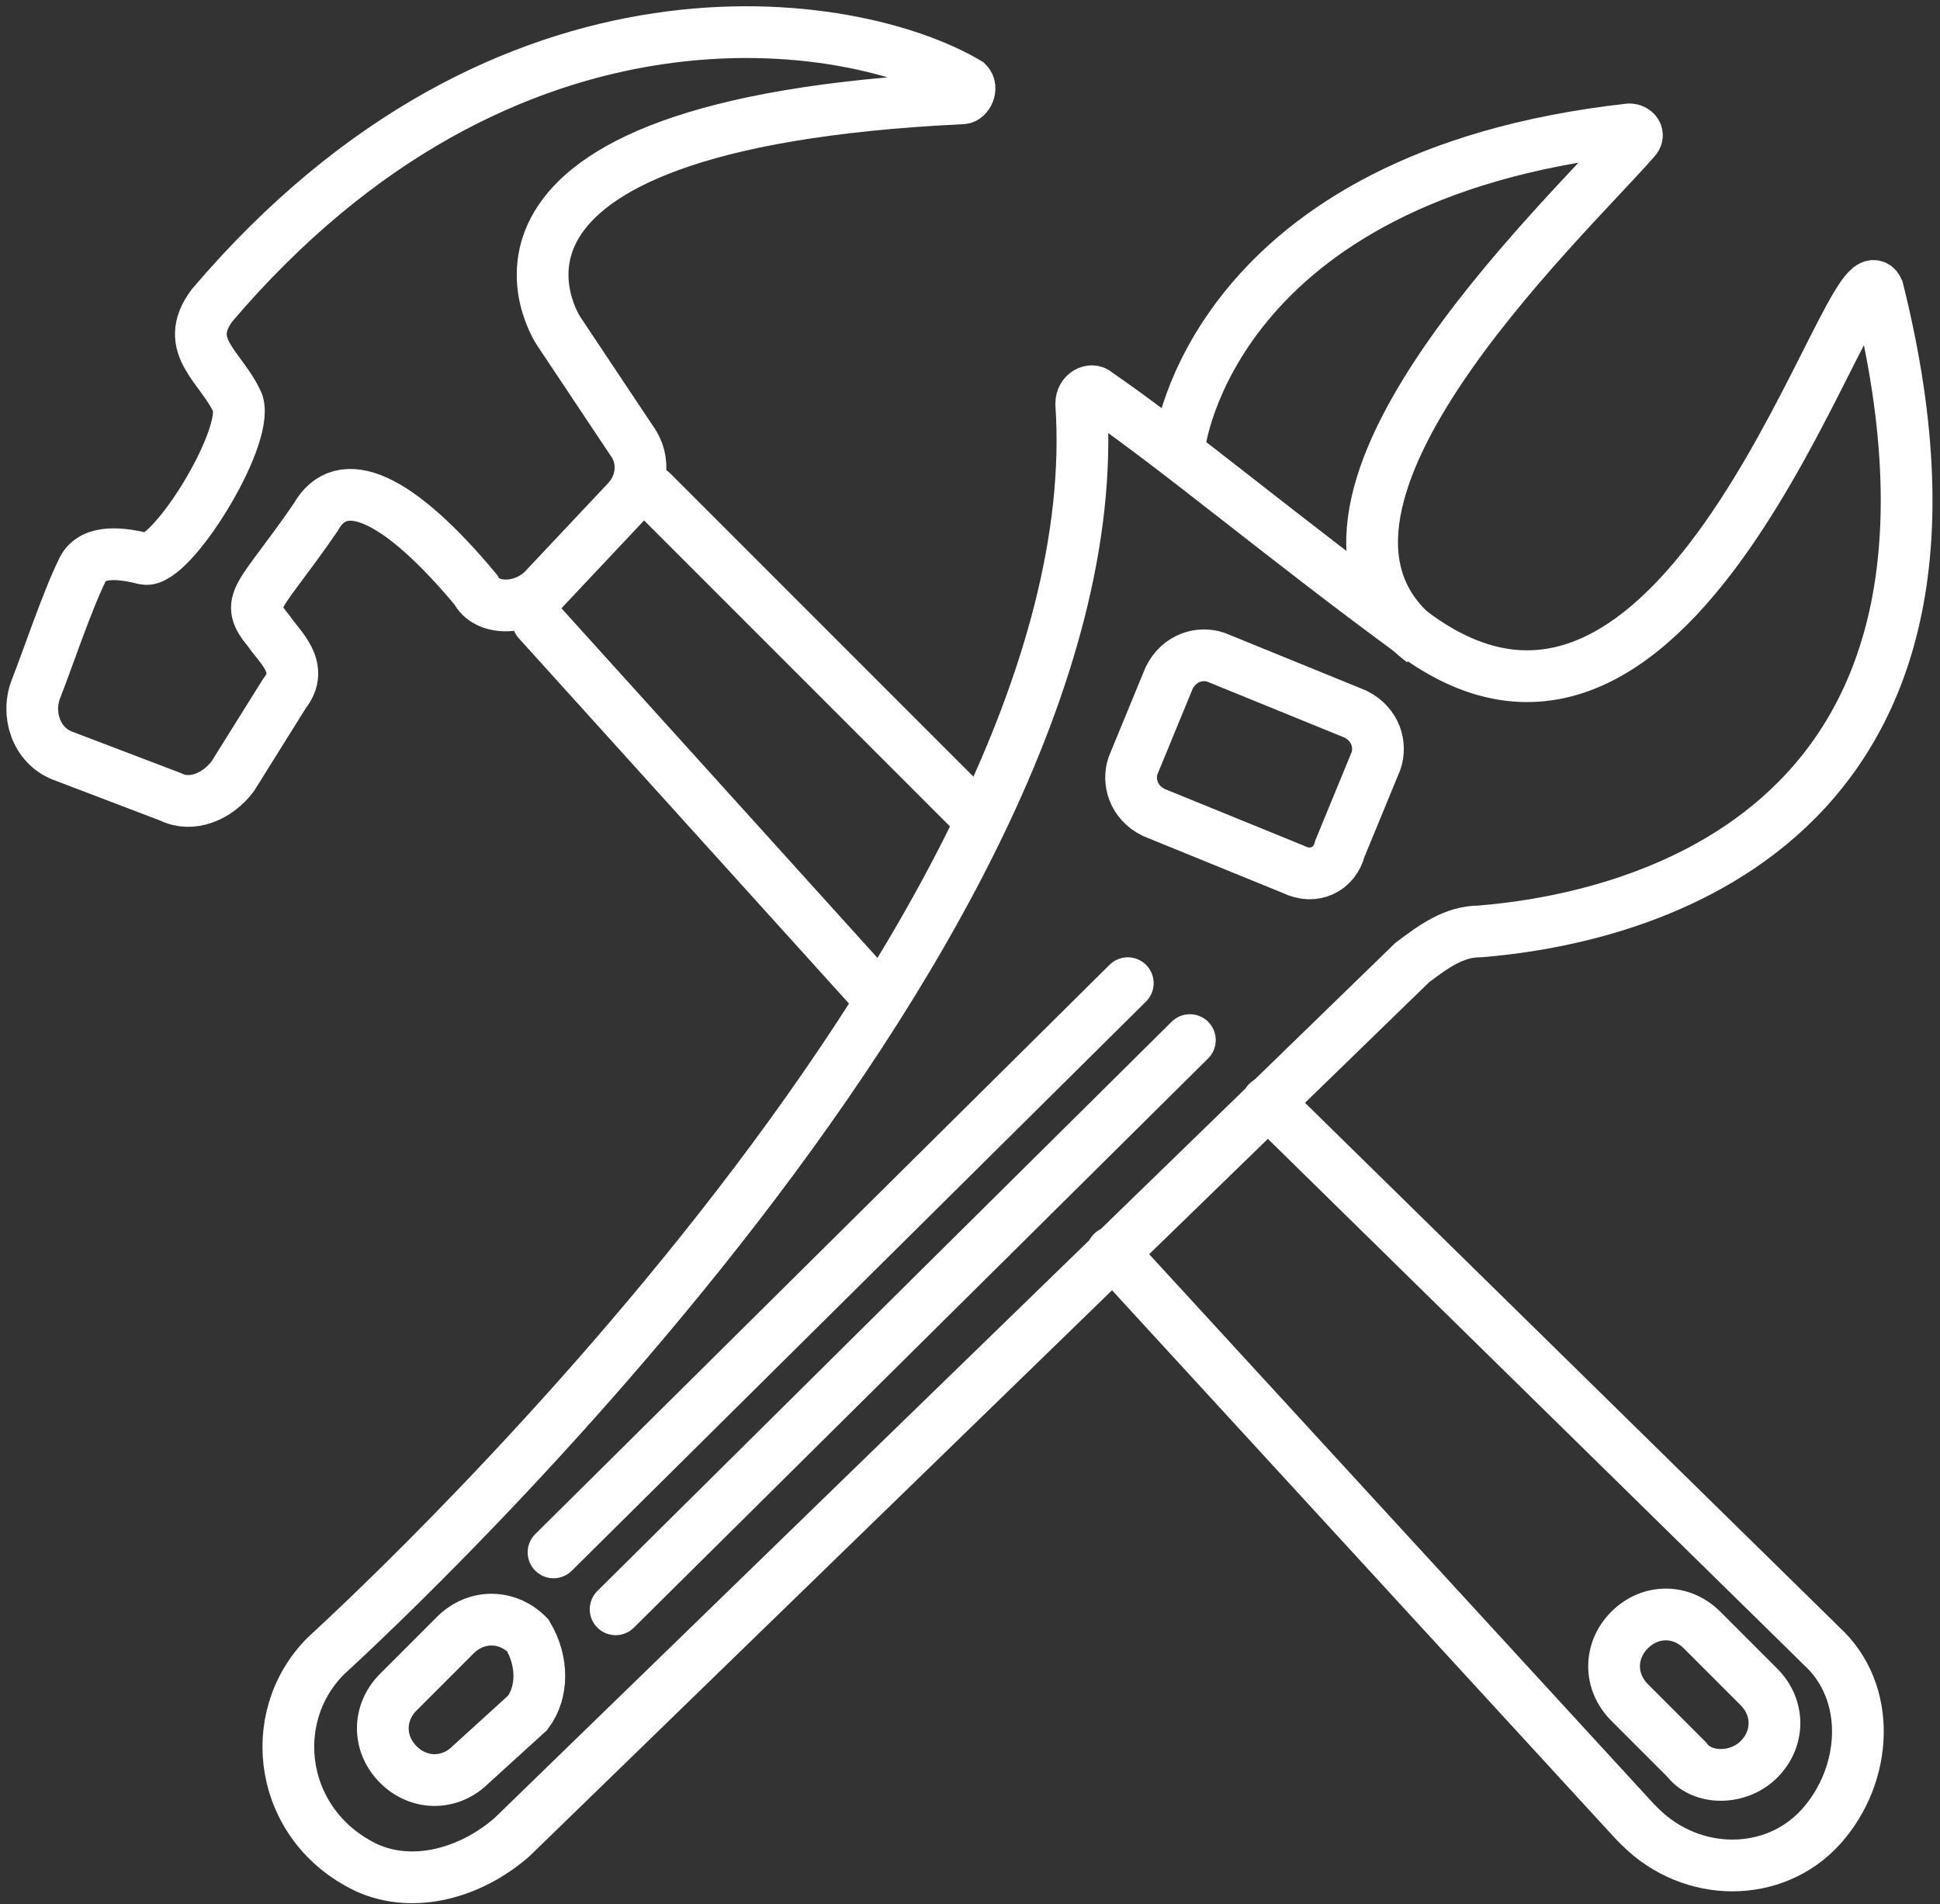 <?xml version="1.0" encoding="utf-8"?>
<!-- Generator: Adobe Illustrator 17.1.0, SVG Export Plug-In . SVG Version: 6.00 Build 0)  -->
<!DOCTYPE svg PUBLIC "-//W3C//DTD SVG 1.1//EN" "http://www.w3.org/Graphics/SVG/1.1/DTD/svg11.dtd">
<svg version="1.1" id="Calque_1" xmlns="http://www.w3.org/2000/svg" xmlns:xlink="http://www.w3.org/1999/xlink" x="0px" y="0px"
	 viewBox="30.3 31.9 37.5 36.8" enable-background="new 30.3 31.9 37.5 36.8" xml:space="preserve">
<rect x="30.3" y="31.9" width="37.5" height="36.8" fill="#333333" stroke="none"/>
<g id="clé_à_molette">
	<g>
		<path fill="none" stroke="#FFFFFF" stroke-miterlimit="10" d="M36.6,63.9c-1.2,1.2-0.9,3.3,0.8,4.1c0.9,0.4,2,0.1,2.8-0.6l0,0
			l17.4-16.9c0.4-0.3,0.8-0.6,1.3-0.6c2.5-0.2,10.4-1.6,7.7-12.4c-0.5-1.1-3.6,10.5-8.9,6.7c-2.6-1.9-4.6-3.6-6.2-4.7
			c-0.1-0.1-0.3,0-0.3,0.2C51.9,50.1,36.7,63.8,36.6,63.9L36.6,63.9z"/>
	</g>
	<path fill="none" stroke="#FFFFFF" stroke-linejoin="round" stroke-miterlimit="10" d="M53.1,40.5c0,0,0.6-5.2,8.7-6.1
		c0.1,0,0.2,0.1,0.1,0.2c-1.4,1.6-7.4,7.2-4.1,9.7"/>
	<path fill="none" stroke="#FFFFFF" stroke-miterlimit="10" d="M55.3,48.7l-2.7-1.1c-0.4-0.2-0.5-0.6-0.4-0.9l0.7-1.7
		c0.2-0.4,0.6-0.5,0.9-0.4l2.7,1.1c0.4,0.2,0.5,0.6,0.4,0.9l-0.7,1.7C56.1,48.7,55.7,48.9,55.3,48.7z"/>
	<path fill="none" stroke="#FFFFFF" stroke-miterlimit="10" d="M40.5,65L39.4,66c-0.4,0.4-1,0.4-1.4,0l0,0c-0.4-0.4-0.4-1,0-1.4
		l1.1-1.1c0.4-0.4,1-0.4,1.4,0l0,0C40.8,64,40.8,64.6,40.5,65z"/>
	<line fill="none" stroke="#FFFFFF" stroke-linecap="round" stroke-miterlimit="10" x1="42.2" y1="63" x2="53.3" y2="52"/>
	<line fill="none" stroke="#FFFFFF" stroke-linecap="round" stroke-miterlimit="10" x1="41" y1="61.9" x2="52.1" y2="50.9"/>
</g>
<g>
	<line fill="none" stroke="#FFFFFF" stroke-linecap="round" stroke-miterlimit="10" x1="49.2" y1="47.7" x2="42.9" y2="41.4"/>
	<path fill="none" stroke="#FFFFFF" stroke-linecap="round" stroke-miterlimit="10" d="M51.8,56.1l10.1,11l0.1,0.1c1,1,2.6,1,3.5,0
		s1-2.6,0-3.5l-0.1-0.1L54.8,53.2"/>
	<line fill="none" stroke="#FFFFFF" stroke-linecap="round" stroke-miterlimit="10" x1="40.7" y1="43.9" x2="47.3" y2="51.2"/>
</g>
<path fill="none" stroke="#FFFFFF" stroke-linecap="round" stroke-miterlimit="10" d="M40.8,43.3l1.6-1.7c0.3-0.3,0.4-0.8,0.1-1.2
	l-1.4-2.1c0,0-2.7-4,7.8-4.5c0.1,0,0.2-0.2,0.1-0.3c-2.2-1.3-8.9-2.4-14.6,4.3c-0.6,0.8,0.2,1.2,0.5,1.9c0.2,0.7-1.3,3.1-1.8,3
	c-0.4-0.1-1-0.2-1.2,0.2c-0.3,0.6-0.7,1.8-0.9,2.3c-0.2,0.5,0,1.1,0.5,1.3l2.1,0.8c0.4,0.2,0.9,0,1.2-0.4l1-1.6
	c0.4-0.5-0.1-0.9-0.3-1.2c-0.5-0.6-0.2-0.6,0.9-2.2c0.5-0.9,1.6-0.4,3.1,1.4C39.7,43.7,40.4,43.7,40.8,43.3z"/>
<path fill="none" stroke="#FFFFFF" stroke-miterlimit="10" d="M62.9,65.9l-1.1-1.1c-0.4-0.4-0.4-1,0-1.4l0,0c0.4-0.4,1-0.4,1.4,0
	l1.1,1.1c0.4,0.4,0.4,1,0,1.4l0,0C63.9,66.3,63.2,66.3,62.9,65.9z"/>
</svg>
